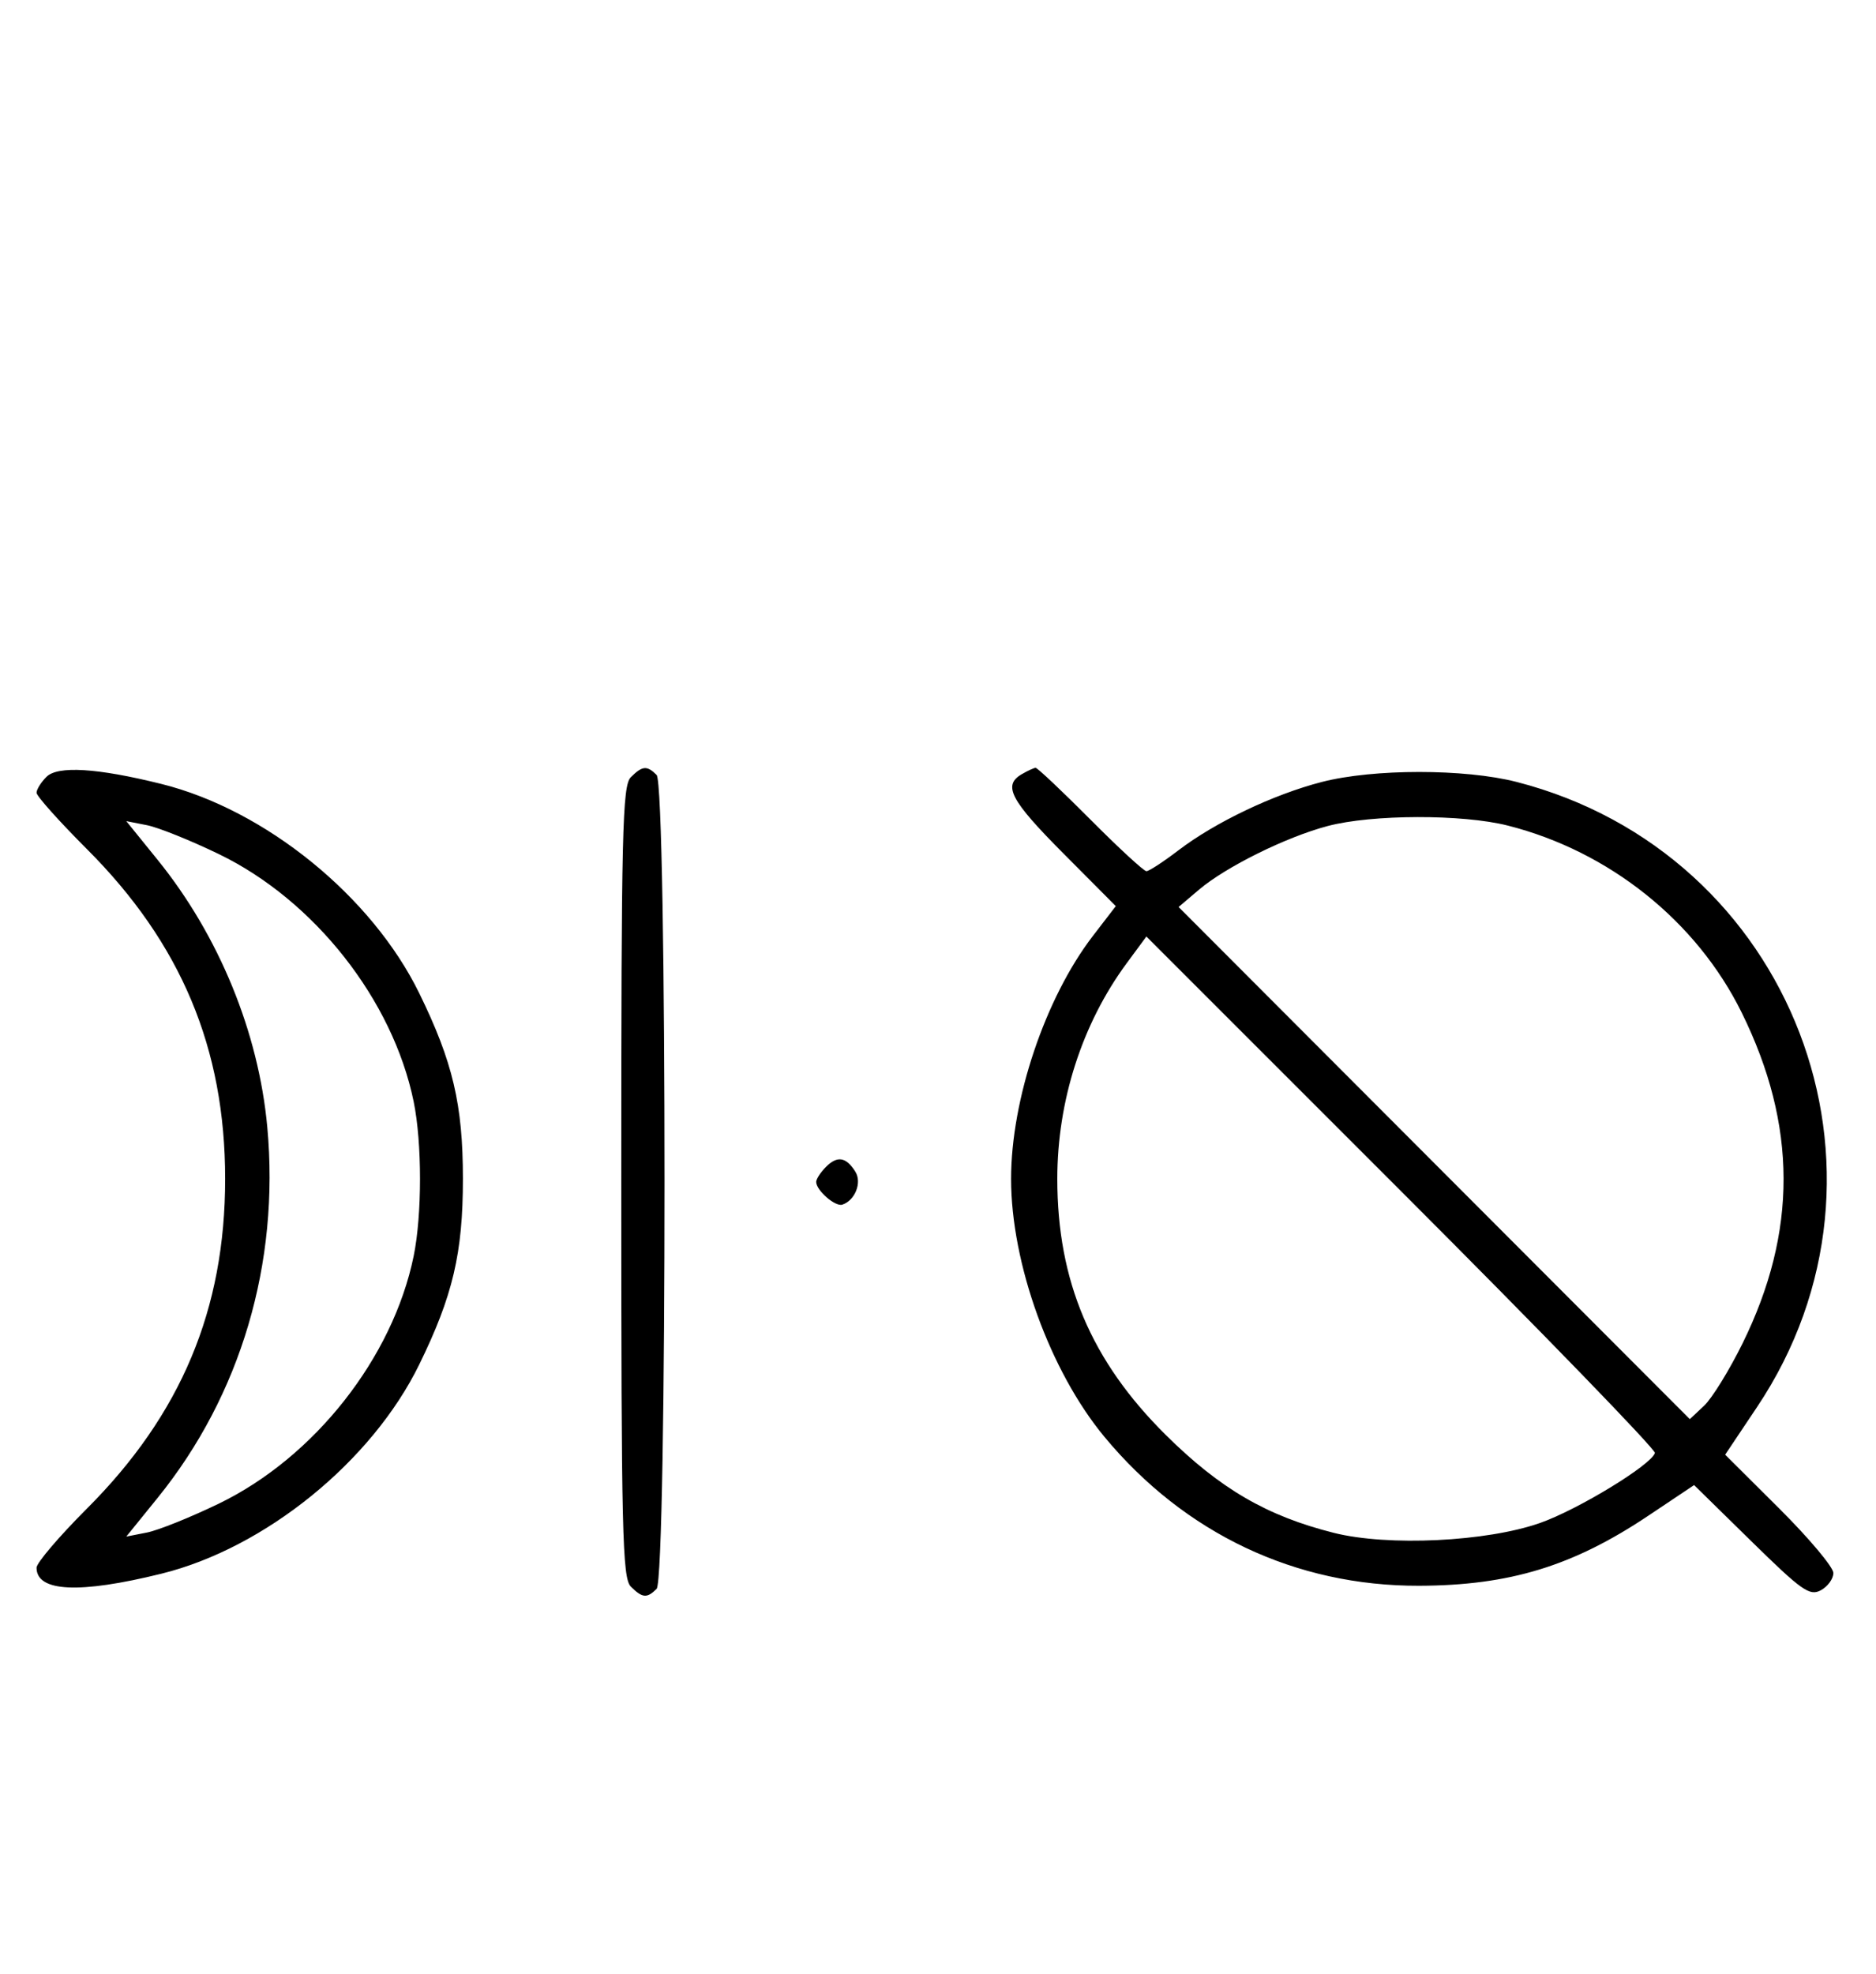 <svg xmlns="http://www.w3.org/2000/svg" width="308" height="324" viewBox="0 0 308 324" version="1.1">
	<path d="M 7.627 127.515 C 6.732 128.411, 6 129.584, 6 130.124 C 6 130.663, 9.713 134.816, 14.250 139.353 C 29.729 154.828, 36.965 172.078, 36.965 193.500 C 36.965 214.922, 29.729 232.172, 14.250 247.647 C 9.712 252.184, 6 256.539, 6 257.325 C 6 261.304, 13.019 261.641, 26.500 258.310 C 43.519 254.105, 61.030 239.904, 68.824 223.988 C 74.346 212.711, 76 205.683, 76 193.500 C 76 181.317, 74.346 174.289, 68.824 163.012 C 61.033 147.102, 43.554 132.923, 26.500 128.680 C 15.983 126.063, 9.481 125.661, 7.627 127.515 M 103.571 127.571 C 102.175 128.968, 102 136.372, 102 194 C 102 251.628, 102.175 259.032, 103.571 260.429 C 105.457 262.315, 106.219 262.381, 107.800 260.800 C 109.535 259.065, 109.535 128.935, 107.800 127.200 C 106.219 125.619, 105.457 125.685, 103.571 127.571 M 167.750 127.080 C 164.602 128.913, 165.877 131.337, 174.596 140.096 L 183.191 148.732 179.436 153.616 C 171.618 163.784, 166 180.460, 166 193.500 C 166 207.419, 172.395 225.083, 181.335 235.859 C 194.505 251.735, 212.733 260.354, 233 260.290 C 247.848 260.242, 258.256 257.061, 270.621 248.790 L 278.136 243.765 287.504 252.952 C 295.837 261.123, 297.100 262.017, 298.936 261.034 C 300.071 260.427, 301 259.149, 301 258.194 C 301 257.239, 297.003 252.480, 292.118 247.617 L 283.236 238.776 288.456 230.977 C 314.378 192.248, 294.285 139.986, 249 128.350 C 240.500 126.166, 225.480 126.169, 217 128.357 C 209.088 130.398, 199.514 134.962, 193.476 139.570 C 191.005 141.457, 188.639 143, 188.219 143 C 187.799 143, 183.651 139.175, 179 134.500 C 174.349 129.825, 170.309 126.014, 170.022 126.030 C 169.735 126.047, 168.713 126.519, 167.750 127.080 M 218 135.579 C 211.199 137.369, 201.269 142.279, 196.834 146.046 L 193.500 148.877 235.466 190.910 L 277.433 232.942 279.787 230.730 C 281.082 229.513, 283.918 224.914, 286.089 220.509 C 295.115 202.194, 295.072 184.717, 285.956 166.222 C 278.553 151.204, 264.195 139.724, 247.540 135.509 C 240.108 133.627, 225.282 133.663, 218 135.579 M 25.882 141.141 C 35.933 153.554, 42.451 169.435, 43.883 185 C 45.938 207.344, 39.531 229.003, 25.882 245.859 L 20.733 252.218 24.117 251.554 C 25.977 251.189, 31.299 249.050, 35.942 246.802 C 51.621 239.208, 64.480 222.877, 67.910 206.201 C 69.306 199.413, 69.306 187.587, 67.910 180.799 C 64.480 164.123, 51.621 147.792, 35.942 140.198 C 31.299 137.950, 25.977 135.811, 24.117 135.446 L 20.733 134.782 25.882 141.141 M 184.976 158.111 C 177.660 168.030, 173.588 180.685, 173.588 193.500 C 173.588 210.275, 179.145 223.395, 191.394 235.533 C 200.307 244.366, 207.984 248.838, 218.988 251.606 C 227.888 253.844, 244.066 253.069, 252.845 249.983 C 259.078 247.792, 271.099 240.468, 271.698 238.497 C 271.865 237.945, 253.150 218.645, 230.108 195.608 L 188.214 153.722 184.976 158.111 M 135.616 191.527 C 134.727 192.416, 134 193.529, 134 194 C 134 195.389, 137.140 198.120, 138.295 197.735 C 140.395 197.035, 141.549 194.094, 140.423 192.310 C 138.905 189.902, 137.474 189.669, 135.616 191.527 " stroke="none" fill="black" fill-rule="evenodd"/>
</svg>